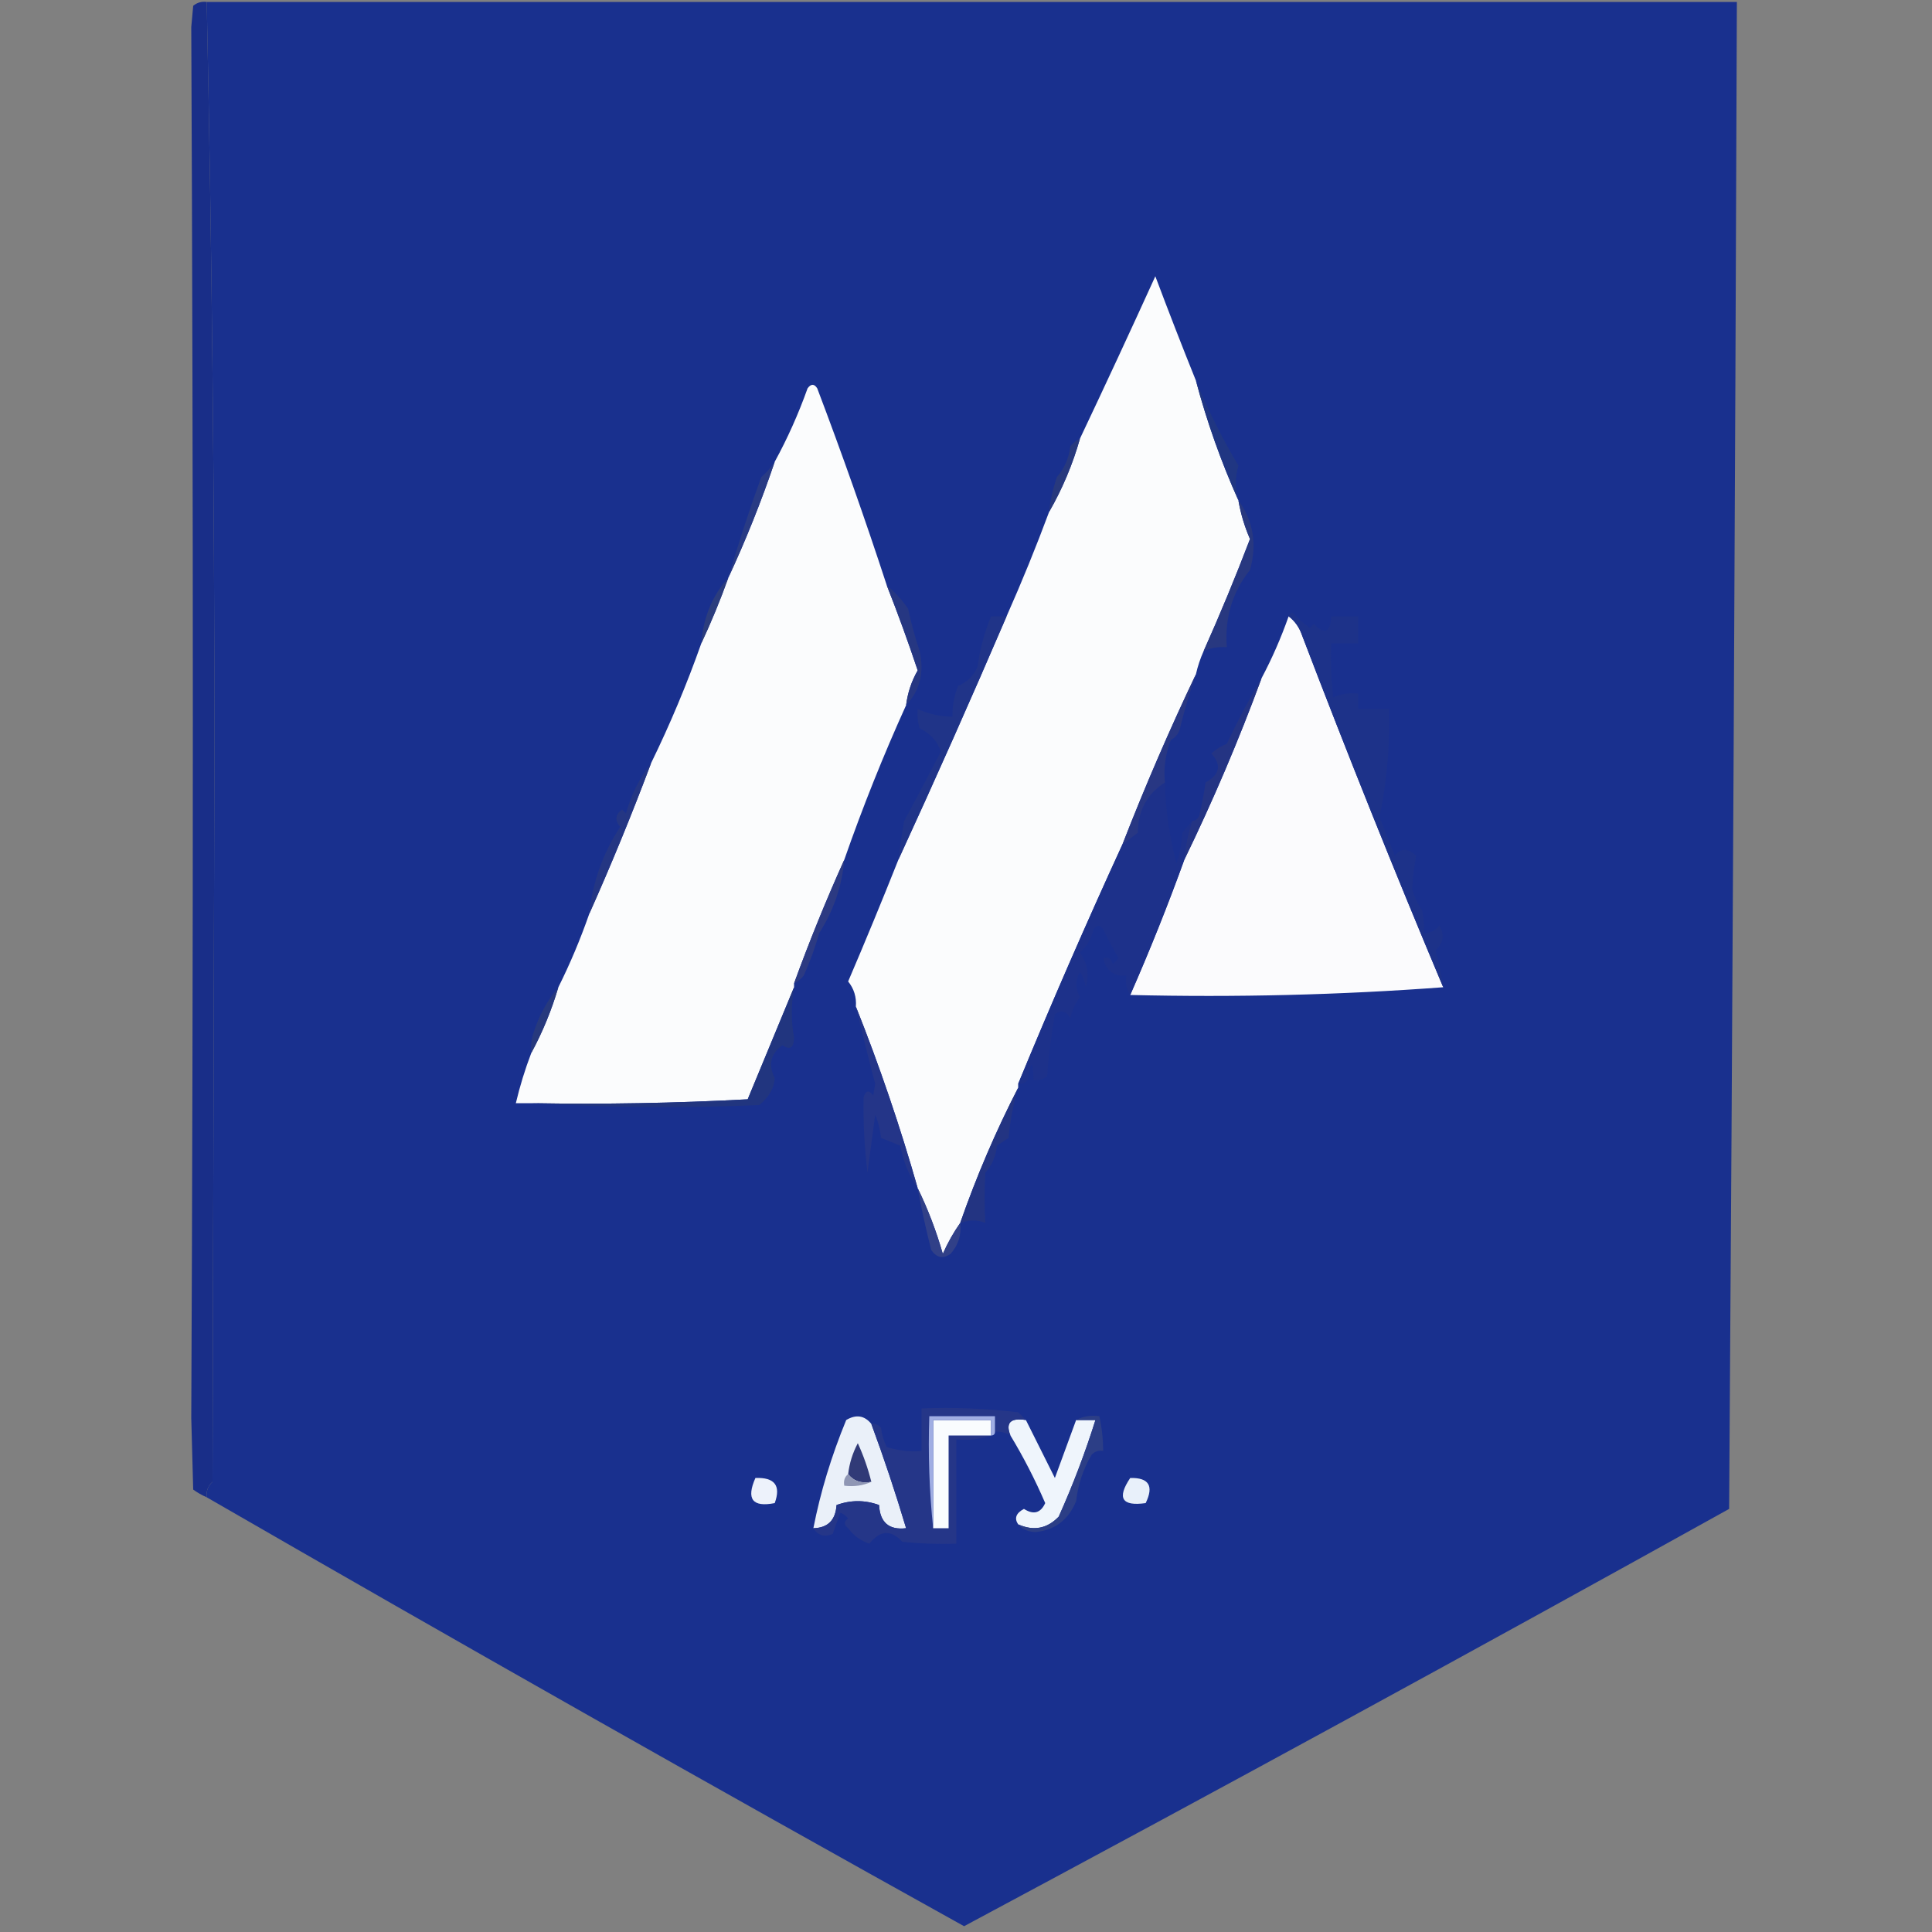 <?xml version="1.0" encoding="UTF-8"?>
<!DOCTYPE svg PUBLIC "-//W3C//DTD SVG 1.1//EN" "http://www.w3.org/Graphics/SVG/1.1/DTD/svg11.dtd">
<svg xmlns="http://www.w3.org/2000/svg" version="1.1" width="500px" height="500px" style="shape-rendering:geometricPrecision; text-rendering:geometricPrecision; image-rendering:optimizeQuality; fill-rule:evenodd; clip-rule:evenodd" xmlns:xlink="http://www.w3.org/1999/xlink">
<rect width="100%" height="100%" fill="#808080" stroke="none"/>
<g><path style="opacity:0.998" fill="#19308e" d="M 53.5,0.5 C 185.5,0.5 317.5,0.5 449.5,0.5C 449.051,130.346 448.385,260.346 447.5,390.5C 381.751,427.039 315.751,463.039 249.5,498.5C 183.849,462.009 118.516,425.009 53.5,387.5C 53.312,385.897 53.812,384.563 55,383.5C 55.167,319.833 55.333,256.167 55.5,192.5C 55.496,128.291 54.83,64.29 53.5,0.5 Z"/></g>
<g><path style="opacity:1" fill="#192e88" d="M 53.5,0.5 C 54.83,64.29 55.496,128.291 55.5,192.5C 55.333,256.167 55.167,319.833 55,383.5C 53.812,384.563 53.312,385.897 53.5,387.5C 52.279,386.972 51.113,386.305 50,385.5C 49.833,379.333 49.667,373.167 49.5,367C 50.041,246.616 50.041,126.616 49.5,7C 49.667,5.167 49.833,3.333 50,1.5C 51.011,0.663 52.178,0.33 53.5,0.5 Z"/></g>
<g><path style="opacity:1" fill="#fbfcfd" d="M 309.5,98.5 C 312.361,109.201 316.028,119.534 320.5,129.5C 321.093,132.945 322.093,136.279 323.5,139.5C 319.749,149.328 315.749,158.994 311.5,168.5C 310.637,170.421 309.971,172.421 309.5,174.5C 302.672,188.835 296.339,203.502 290.5,218.5C 281.138,238.89 272.138,259.557 263.5,280.5C 263.5,280.833 263.5,281.167 263.5,281.5C 257.713,292.75 252.713,304.417 248.5,316.5C 246.76,318.974 245.26,321.641 244,324.5C 242.296,318.539 240.129,312.872 237.5,307.5C 232.949,291.512 227.616,275.846 221.5,260.5C 221.679,258.046 221.013,255.879 219.5,254C 223.966,243.566 228.3,233.066 232.5,222.5C 242.072,201.682 251.406,180.682 260.5,159.5C 264.443,150.614 268.11,141.614 271.5,132.5C 274.939,126.523 277.606,120.19 279.5,113.5C 286.082,99.61 292.582,85.61 299,71.5C 302.43,80.639 305.93,89.639 309.5,98.5 Z"/></g>
<g><path style="opacity:1" fill="#fbfcfd" d="M 229.5,151.5 C 232.357,158.734 235.023,166.067 237.5,173.5C 235.908,176.275 234.908,179.275 234.5,182.5C 228.6,195.518 223.267,208.852 218.5,222.5C 213.784,232.975 209.45,243.642 205.5,254.5C 205.5,254.833 205.5,255.167 205.5,255.5C 201.526,265.066 197.526,274.733 193.5,284.5C 174.845,285.5 156.179,285.833 137.5,285.5C 136.167,285.5 134.833,285.5 133.5,285.5C 134.546,281.076 135.879,276.743 137.5,272.5C 140.4,267.152 142.733,261.485 144.5,255.5C 147.529,249.44 150.196,243.107 152.5,236.5C 158.204,223.737 163.538,210.737 168.5,197.5C 173.399,187.487 177.733,177.154 181.5,166.5C 184.069,161.015 186.403,155.349 188.5,149.5C 193.019,139.782 197.019,129.782 200.5,119.5C 203.795,113.477 206.629,107.144 209,100.5C 209.893,99.289 210.726,99.289 211.5,100.5C 217.902,117.372 223.902,134.372 229.5,151.5 Z"/></g>
<g><path style="opacity:1" fill="#203682" d="M 309.5,98.5 C 312.642,106.117 316.308,113.45 320.5,120.5C 319.643,123.451 319.643,126.451 320.5,129.5C 316.028,119.534 312.361,109.201 309.5,98.5 Z"/></g>
<g><path style="opacity:1" fill="#28397d" d="M 279.5,113.5 C 277.606,120.19 274.939,126.523 271.5,132.5C 271.844,129.438 272.511,126.438 273.5,123.5C 275.48,121.205 276.647,118.539 277,115.5C 277.708,114.619 278.542,113.953 279.5,113.5 Z"/></g>
<g><path style="opacity:1" fill="#293b84" d="M 200.5,119.5 C 197.019,129.782 193.019,139.782 188.5,149.5C 191.055,140.728 193.888,132.061 197,123.5C 198.405,122.269 199.571,120.936 200.5,119.5 Z"/></g>
<g><path style="opacity:1" fill="#283880" d="M 320.5,129.5 C 324.362,134.86 325.362,140.86 323.5,147.5C 318.919,153.255 316.919,159.922 317.5,167.5C 315.379,167.325 313.379,167.659 311.5,168.5C 315.749,158.994 319.749,149.328 323.5,139.5C 322.093,136.279 321.093,132.945 320.5,129.5 Z"/></g>
<g><path style="opacity:1" fill="#2c3d7d" d="M 188.5,149.5 C 186.403,155.349 184.069,161.015 181.5,166.5C 181.991,159.833 184.325,154.167 188.5,149.5 Z"/></g>
<g><path style="opacity:1" fill="#fbfbfd" d="M 333.5,159.5 C 335.136,160.749 336.303,162.416 337,164.5C 348.716,195.177 360.883,225.511 373.5,255.5C 346.854,257.491 319.854,258.158 292.5,257.5C 297.56,245.986 302.227,234.319 306.5,222.5C 313.936,207.203 320.602,191.536 326.5,175.5C 329.204,170.409 331.537,165.076 333.5,159.5 Z"/></g>
<g><path style="opacity:1" fill="#263782" d="M 229.5,151.5 C 231.533,153.163 233.366,155.163 235,157.5C 235.818,161.284 236.818,164.95 238,168.5C 239.253,174.024 238.087,178.691 234.5,182.5C 234.908,179.275 235.908,176.275 237.5,173.5C 235.023,166.067 232.357,158.734 229.5,151.5 Z"/></g>
<g><path style="opacity:1" fill="#203488" d="M 260.5,159.5 C 251.406,180.682 242.072,201.682 232.5,222.5C 232.89,219.161 233.39,215.827 234,212.5C 237.226,206.511 240.393,200.511 243.5,194.5C 242.538,191.755 240.705,189.755 238,188.5C 237.506,186.866 237.34,185.199 237.5,183.5C 240.336,184.776 243.336,185.442 246.5,185.5C 246.421,182.729 246.921,180.063 248,177.5C 250.333,176.5 252,174.833 253,172.5C 253.604,167.963 254.771,163.629 256.5,159.5C 257.833,159.5 259.167,159.5 260.5,159.5 Z"/></g>
<g><path style="opacity:1" fill="#1d3289" d="M 333.5,159.5 C 333.56,158.957 333.893,158.624 334.5,158.5C 335.826,159.99 337.326,161.324 339,162.5C 339.333,162.167 339.667,161.833 340,161.5C 342.869,164.318 344.369,163.652 344.5,159.5C 346.833,159.5 349.167,159.5 351.5,159.5C 351.5,161.833 351.5,164.167 351.5,166.5C 349.167,166.5 346.833,166.5 344.5,166.5C 344.334,171.179 344.501,175.845 345,180.5C 347.041,179.577 349.208,179.244 351.5,179.5C 351.5,180.833 351.5,182.167 351.5,183.5C 354.167,183.5 356.833,183.5 359.5,183.5C 359.742,193.089 358.909,202.422 357,211.5C 358.333,214.833 359.667,218.167 361,221.5C 362.526,219.415 364.36,219.415 366.5,221.5C 365.943,224.36 365.609,227.193 365.5,230C 365.954,232.036 366.787,233.87 368,235.5C 368.495,237.473 368.662,239.473 368.5,241.5C 370.143,241.52 371.476,240.853 372.5,239.5C 373.91,241.949 373.576,244.116 371.5,246C 372.432,249.085 373.099,252.252 373.5,255.5C 360.883,225.511 348.716,195.177 337,164.5C 336.303,162.416 335.136,160.749 333.5,159.5 Z"/></g>
<g><path style="opacity:1" fill="#243483" d="M 326.5,175.5 C 320.602,191.536 313.936,207.203 306.5,222.5C 306.757,219.068 307.424,215.734 308.5,212.5C 309.586,212.38 310.253,211.713 310.5,210.5C 311.108,207.855 311.608,205.188 312,202.5C 315.7,200.446 316.2,197.946 313.5,195C 314.665,193.916 315.998,193.083 317.5,192.5C 320.338,186.478 323.338,180.812 326.5,175.5 Z"/></g>
<g><path style="opacity:1" fill="#1d318a" d="M 301.5,202.5 C 301.647,209.653 302.647,216.653 304.5,223.5C 305.318,220.893 305.818,218.226 306,215.5C 306.852,214.429 307.685,213.429 308.5,212.5C 307.424,215.734 306.757,219.068 306.5,222.5C 302.227,234.319 297.56,245.986 292.5,257.5C 291.549,256.081 291.216,254.415 291.5,252.5C 288.23,252.698 286.23,251.198 285.5,248C 286.744,247.544 287.577,248.044 288,249.5C 288.5,249 289,248.5 289.5,248C 288.094,245.555 286.76,243.055 285.5,240.5C 284.726,239.289 283.893,239.289 283,240.5C 282.464,242.869 281.297,244.869 279.5,246.5C 281.429,249.225 281.929,252.225 281,255.5C 280.781,254.062 280.281,252.729 279.5,251.5C 278.231,253.695 278.231,255.861 279.5,258C 278.283,259.648 277.45,261.481 277,263.5C 275.921,261.606 274.587,261.273 273,262.5C 272.07,267.799 271.403,273.133 271,278.5C 269.989,279.337 268.822,279.67 267.5,279.5C 267.318,274.206 266.818,274.206 266,279.5C 265.329,280.252 264.496,280.586 263.5,280.5C 272.138,259.557 281.138,238.89 290.5,218.5C 291.815,217.524 293.148,216.524 294.5,215.5C 294.517,209.792 296.851,205.458 301.5,202.5 Z"/></g>
<g><path style="opacity:1" fill="#283783" d="M 309.5,174.5 C 307.976,178.891 306.642,183.391 305.5,188C 305.231,189.607 304.397,190.774 303,191.5C 301.602,195.227 301.102,198.894 301.5,202.5C 296.851,205.458 294.517,209.792 294.5,215.5C 293.148,216.524 291.815,217.524 290.5,218.5C 296.339,203.502 302.672,188.835 309.5,174.5 Z"/></g>
<g><path style="opacity:1" fill="#243683" d="M 168.5,197.5 C 163.538,210.737 158.204,223.737 152.5,236.5C 153.365,228.3 156.032,220.8 160.5,214C 159.047,212.287 159.214,210.787 161,209.5C 161.333,209.833 161.667,210.167 162,210.5C 163.37,205.631 165.537,201.298 168.5,197.5 Z"/></g>
<g><path style="opacity:1" fill="#2c3a82" d="M 218.5,222.5 C 217.894,229.351 215.728,235.685 212,241.5C 210.945,245.275 209.612,248.942 208,252.5C 207.292,253.381 206.458,254.047 205.5,254.5C 209.45,243.642 213.784,232.975 218.5,222.5 Z"/></g>
<g><path style="opacity:1" fill="#27397d" d="M 144.5,255.5 C 142.733,261.485 140.4,267.152 137.5,272.5C 137.34,270.801 137.506,269.134 138,267.5C 139.42,262.986 141.587,258.986 144.5,255.5 Z"/></g>
<g><path style="opacity:1" fill="#21357f" d="M 205.5,255.5 C 204.721,260 204.721,264.333 205.5,268.5C 205.462,271.187 204.462,271.854 202.5,270.5C 199.434,272.709 198.768,275.543 200.5,279C 200.347,281.61 199.014,283.943 196.5,286C 176.662,286.829 156.996,286.662 137.5,285.5C 156.179,285.833 174.845,285.5 193.5,284.5C 197.526,274.733 201.526,265.066 205.5,255.5 Z"/></g>
<g><path style="opacity:1" fill="#243588" d="M 221.5,260.5 C 227.616,275.846 232.949,291.512 237.5,307.5C 235.259,304.282 233.759,300.616 233,296.5C 231.333,295.833 229.667,295.167 228,294.5C 227.808,292.423 227.308,290.423 226.5,288.5C 225.833,293.5 225.167,298.5 224.5,303.5C 223.712,296.95 223.379,290.45 223.5,284C 224.01,282.174 224.844,282.007 226,283.5C 226.167,282.5 226.333,281.5 226.5,280.5C 224.738,273.787 223.071,267.121 221.5,260.5 Z"/></g>
<g><path style="opacity:1" fill="#233482" d="M 263.5,281.5 C 262.258,285.659 261.425,289.993 261,294.5C 260,295.167 259,295.833 258,296.5C 257.751,299.177 256.751,301.51 255,303.5C 254.755,307.853 254.755,312.187 255,316.5C 253.078,315.655 250.912,315.655 248.5,316.5C 252.713,304.417 257.713,292.75 263.5,281.5 Z"/></g>
<g><path style="opacity:1" fill="#314088" d="M 237.5,307.5 C 240.129,312.872 242.296,318.539 244,324.5C 245.26,321.641 246.76,318.974 248.5,316.5C 248.856,319.564 248.023,322.231 246,324.5C 244.062,325.86 242.396,325.527 241,323.5C 239.643,318.195 238.476,312.862 237.5,307.5 Z"/></g>
<g><path style="opacity:1" fill="#eff5fc" d="M 265.5,367.5 C 267.987,372.473 270.487,377.473 273,382.5C 274.85,377.475 276.683,372.475 278.5,367.5C 280.167,367.5 281.833,367.5 283.5,367.5C 280.835,375.993 277.668,384.326 274,392.5C 271.006,395.62 267.506,396.286 263.5,394.5C 262.441,392.93 262.941,391.597 265,390.5C 267.48,392.09 269.313,391.59 270.5,389C 267.861,382.886 264.861,377.053 261.5,371.5C 260.176,368.205 261.509,366.872 265.5,367.5 Z"/></g>
<g><path style="opacity:1" fill="#2c3e86" d="M 278.5,367.5 C 280.265,366.539 282.265,366.205 284.5,366.5C 285.159,369.455 285.492,372.455 285.5,375.5C 284.325,375.281 283.325,375.614 282.5,376.5C 280.324,380.223 278.991,384.223 278.5,388.5C 276.525,393.324 273.025,395.991 268,396.5C 266.014,396.431 264.514,395.765 263.5,394.5C 267.506,396.286 271.006,395.62 274,392.5C 277.668,384.326 280.835,375.993 283.5,367.5C 281.833,367.5 280.167,367.5 278.5,367.5 Z"/></g>
<g><path style="opacity:1" fill="#eaf0f9" d="M 225.5,368.5 C 228.79,377.412 231.79,386.412 234.5,395.5C 230.078,396.021 227.745,394.021 227.5,389.5C 223.833,388.167 220.167,388.167 216.5,389.5C 216.241,393.413 214.241,395.413 210.5,395.5C 212.318,386.185 215.151,376.852 219,367.5C 221.552,365.98 223.718,366.313 225.5,368.5 Z"/></g>
<g><path style="opacity:1" fill="#313a77" d="M 225.5,383.5 C 222.918,383.975 220.918,383.308 219.5,381.5C 219.826,378.689 220.659,376.022 222,373.5C 223.468,376.696 224.635,380.029 225.5,383.5 Z"/></g>
<g><path style="opacity:1" fill="#8f96b4" d="M 219.5,381.5 C 220.918,383.308 222.918,383.975 225.5,383.5C 223.393,384.468 221.059,384.802 218.5,384.5C 218.263,383.209 218.596,382.209 219.5,381.5 Z"/></g>
<g><path style="opacity:1" fill="#e8f0fa" d="M 292.5,382.5 C 297.328,382.385 298.661,384.552 296.5,389C 290.339,389.878 289.006,387.711 292.5,382.5 Z"/></g>
<g><path style="opacity:1" fill="#edf2fb" d="M 195.5,382.5 C 200.486,382.305 202.152,384.472 200.5,389C 194.741,390.139 193.074,387.972 195.5,382.5 Z"/></g>
<g><path style="opacity:1" fill="#253688" d="M 265.5,367.5 C 261.509,366.872 260.176,368.205 261.5,371.5C 260.292,370.766 258.959,370.433 257.5,370.5C 257.5,369.167 257.5,367.833 257.5,366.5C 251.833,366.5 246.167,366.5 240.5,366.5C 240.173,376.348 240.506,386.014 241.5,395.5C 242.833,395.5 244.167,395.5 245.5,395.5C 245.5,387.5 245.5,379.5 245.5,371.5C 249.167,371.5 252.833,371.5 256.5,371.5C 253.713,372.477 250.713,372.81 247.5,372.5C 247.5,381.5 247.5,390.5 247.5,399.5C 242.821,399.666 238.155,399.499 233.5,399C 230.594,395.837 227.761,396.004 225,399.5C 222.758,398.762 220.924,397.428 219.5,395.5C 218.359,394.575 218.359,393.741 219.5,393C 218.975,392.308 218.308,391.808 217.5,391.5C 216.77,393.341 216.103,395.175 215.5,397C 213.326,397.877 211.659,397.377 210.5,395.5C 214.241,395.413 216.241,393.413 216.5,389.5C 220.167,388.167 223.833,388.167 227.5,389.5C 227.745,394.021 230.078,396.021 234.5,395.5C 231.79,386.412 228.79,377.412 225.5,368.5C 226.496,368.414 227.329,368.748 228,369.5C 228.202,371.256 228.702,372.922 229.5,374.5C 232.421,375.407 235.421,375.74 238.5,375.5C 238.5,371.833 238.5,368.167 238.5,364.5C 246.86,364.169 255.193,364.502 263.5,365.5C 264.243,366.182 264.909,366.849 265.5,367.5 Z"/></g>
<g><path style="opacity:1" fill="#f9fcfe" d="M 256.5,371.5 C 252.833,371.5 249.167,371.5 245.5,371.5C 245.5,379.5 245.5,387.5 245.5,395.5C 244.167,395.5 242.833,395.5 241.5,395.5C 241.5,386.167 241.5,376.833 241.5,367.5C 246.5,367.5 251.5,367.5 256.5,367.5C 256.5,368.833 256.5,370.167 256.5,371.5 Z"/></g>
<g><path style="opacity:1" fill="#a0aee3" d="M 257.5,370.5 C 257.5,371.167 257.167,371.5 256.5,371.5C 256.5,370.167 256.5,368.833 256.5,367.5C 251.5,367.5 246.5,367.5 241.5,367.5C 241.5,376.833 241.5,386.167 241.5,395.5C 240.506,386.014 240.173,376.348 240.5,366.5C 246.167,366.5 251.833,366.5 257.5,366.5C 257.5,367.833 257.5,369.167 257.5,370.5 Z"/></g>
</svg>
